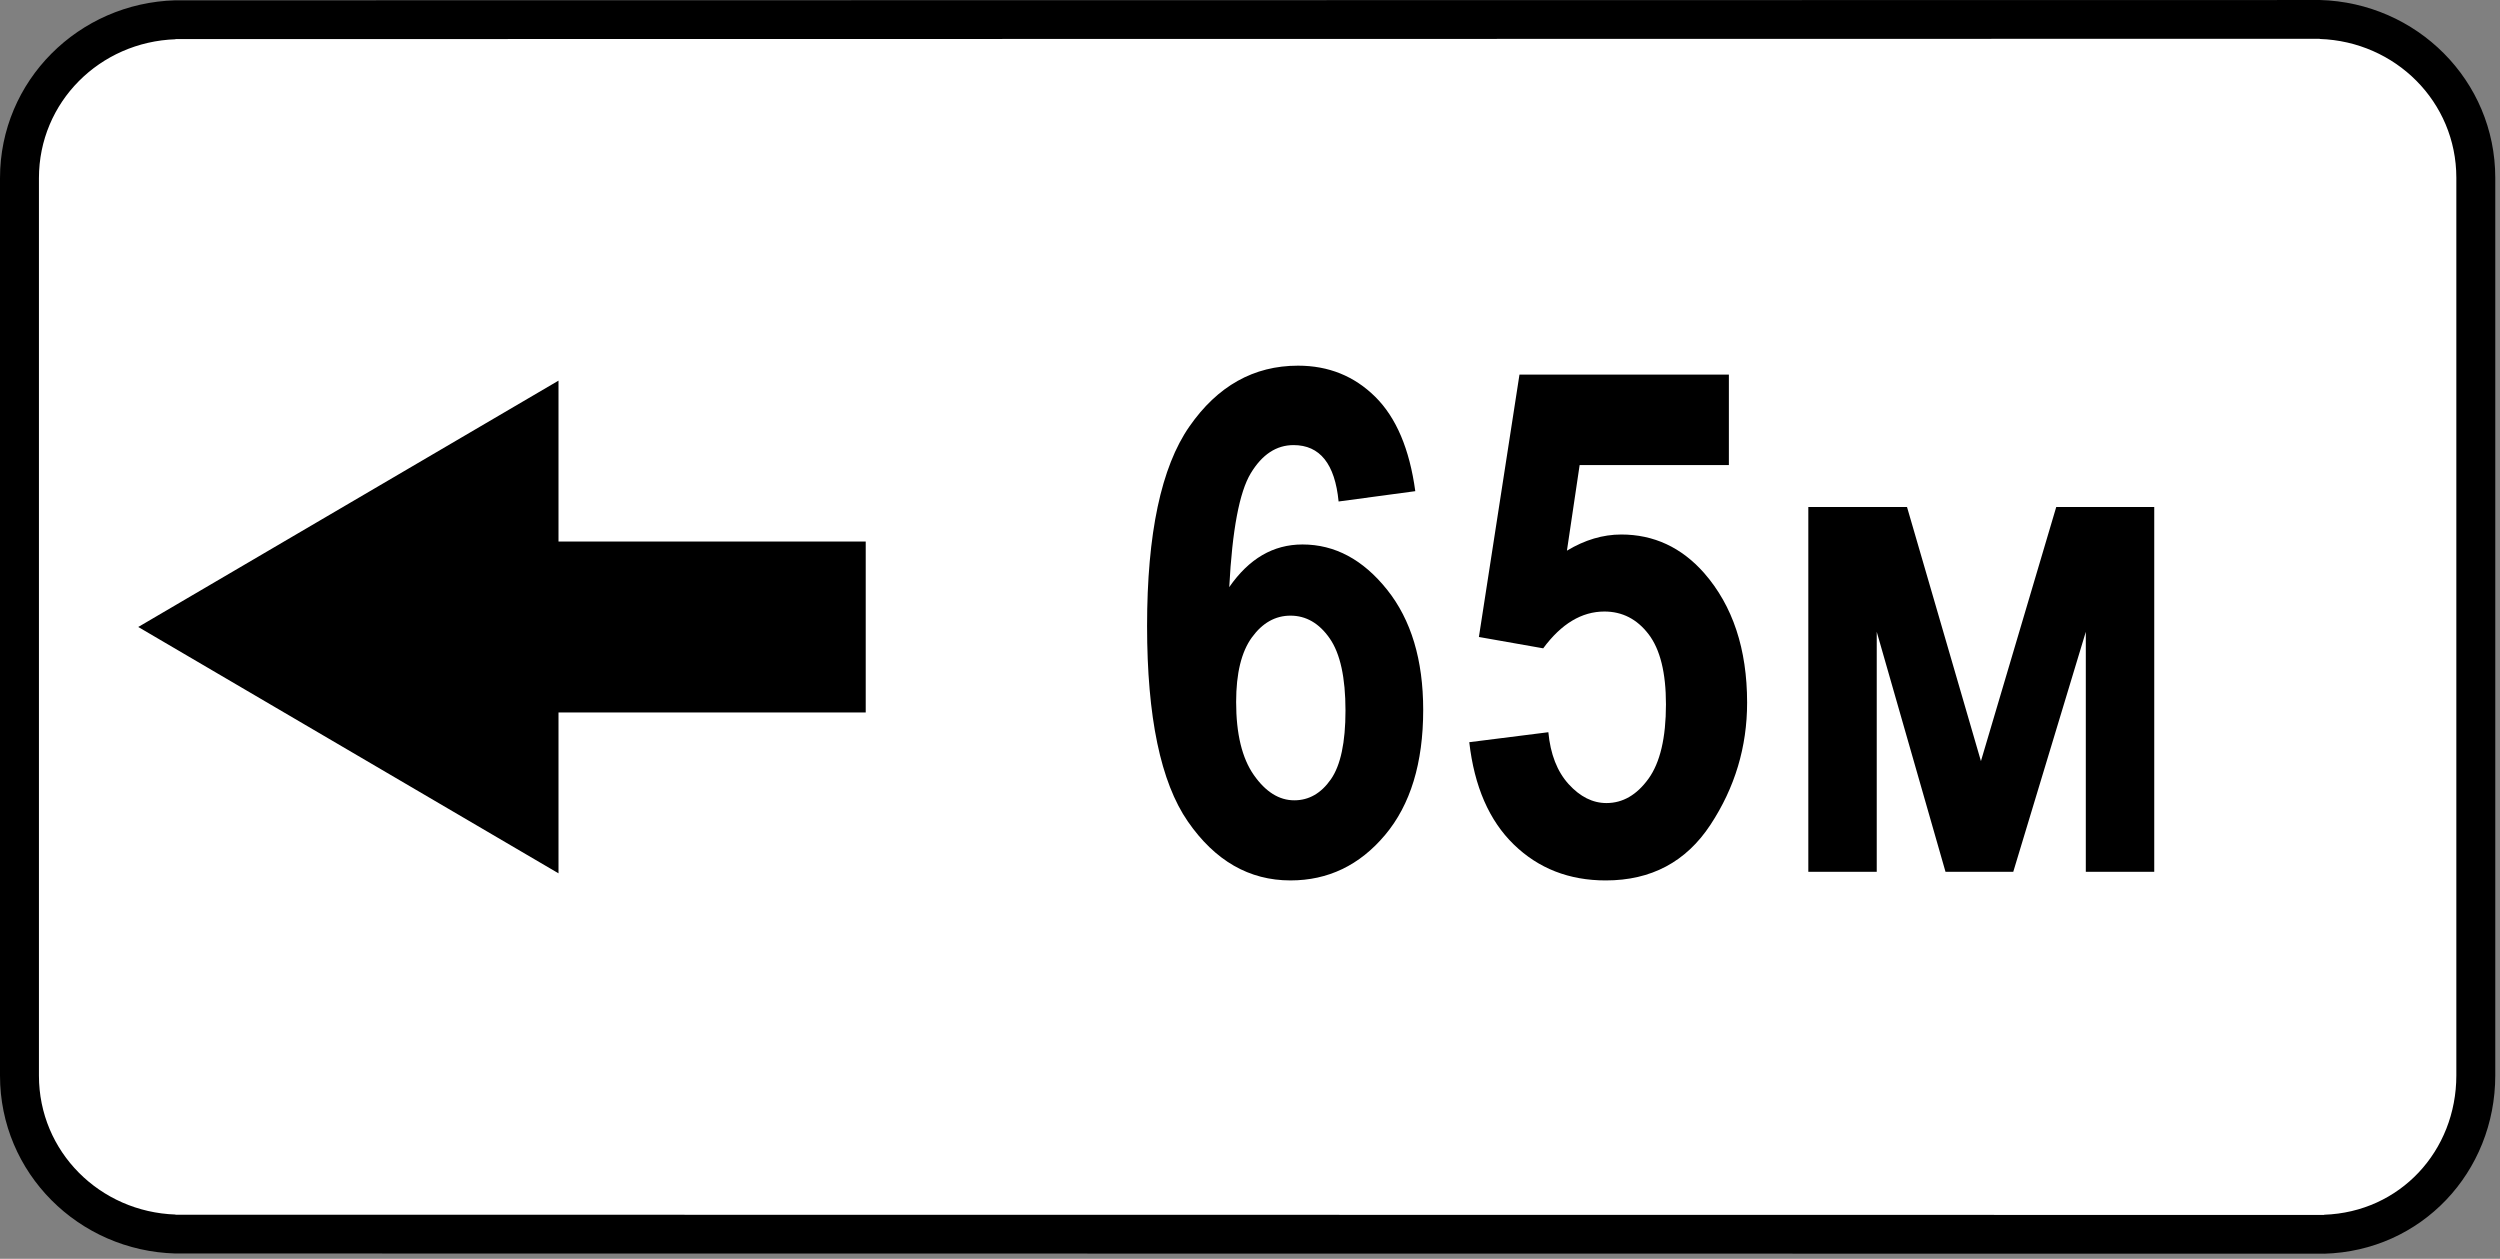 <svg clip-rule="evenodd" fill-rule="evenodd" stroke-linejoin="round" stroke-miterlimit="2" viewBox="0 0 284 143" xmlns="http://www.w3.org/2000/svg"><rect x="0" y="0" width="284" height="143" fill="#808080" stroke="none"/><path d="m282.736 22.485c0-11.948-9.7-21.647-21.647-21.647h-236.875c-11.948 0-21.647 9.699-21.647 21.647v97.816c0 11.948 9.699 21.647 21.647 21.647h236.875c11.947 0 21.647-9.699 21.647-21.647z" fill="#fff"/><path d="m263.524 0c11.011.296 19.939 9.137 19.939 20.198v101.966c0 10.998-8.388 19.957-19.448 20.258v-.004l-244.074-.023v.002c-11.009-.295-19.941-9.135-19.941-20.199v-101.966c0-11.064 8.932-19.902 19.941-20.198v.003l243.583-.034v-.003zm-243.583 4.46c-8.597.291-15.518 7.13-15.518 15.772v101.966c0 8.644 6.921 15.482 15.518 15.773v.02l244.074.025v-.021c8.643-.297 15.025-7.254 15.025-15.831v-101.966c0-8.642-6.92-15.482-15.516-15.772v-.02l-243.583.033v.021zm43.505 94.751-47.742-27.986 47.742-27.985v18.276h34.9v19.419h-34.9z"/><g fill-rule="nonzero"><path d="m160.776 55.797-8.711 1.172c-.416-4.27-2.122-6.406-5.117-6.406-1.953 0-3.574 1.068-4.863 3.203-1.289 2.136-2.103 6.446-2.442 12.93 1.12-1.615 2.37-2.826 3.75-3.633 1.381-.807 2.904-1.211 4.571-1.211 3.672 0 6.875 1.712 9.609 5.137 2.734 3.424 4.102 7.975 4.102 13.652 0 6.042-1.446 10.781-4.336 14.219-2.891 3.437-6.472 5.156-10.742 5.156-4.688 0-8.575-2.233-11.661-6.699s-4.629-11.868-4.629-22.207c0-10.495 1.602-18.047 4.805-22.656 3.203-4.61 7.318-6.914 12.344-6.914 3.463 0 6.387 1.178 8.769 3.535 2.383 2.357 3.9 5.931 4.551 10.722zm-20.351 23.946c0 3.62.67 6.387 2.011 8.301 1.342 1.914 2.871 2.871 4.59 2.871 1.667 0 3.054-.795 4.16-2.383 1.107-1.589 1.661-4.193 1.661-7.813 0-3.75-.599-6.484-1.797-8.203s-2.683-2.578-4.453-2.578c-1.719 0-3.178.82-4.375 2.461-1.198 1.641-1.797 4.089-1.797 7.344z"/><path d="m166.909 84.313 8.984-1.133c.235 2.5 1.003 4.466 2.305 5.899 1.302 1.432 2.734 2.148 4.297 2.148 1.849 0 3.437-.918 4.766-2.754 1.328-1.836 1.992-4.655 1.992-8.457 0-3.594-.658-6.25-1.973-7.969-1.315-1.718-2.988-2.578-5.019-2.578-2.579 0-4.896 1.394-6.954 4.18l-7.304-1.289 4.609-29.805h23.789v10.274h-16.953l-1.445 9.726c2.031-1.224 4.088-1.836 6.172-1.836 3.698 0 6.836 1.459 9.414 4.375 3.255 3.724 4.883 8.633 4.883 14.727 0 5.026-1.387 9.648-4.161 13.867-2.773 4.219-6.738 6.328-11.894 6.328-4.167 0-7.65-1.36-10.449-4.082-2.8-2.721-4.486-6.595-5.059-11.621z"/><path d="m205.425 99.04v-41.446h11.211l8.398 28.868 8.555-28.868h11.133v41.446h-7.774v-27.266l-8.242 27.266h-7.695l-7.813-27.266v27.266z"/></g></svg>